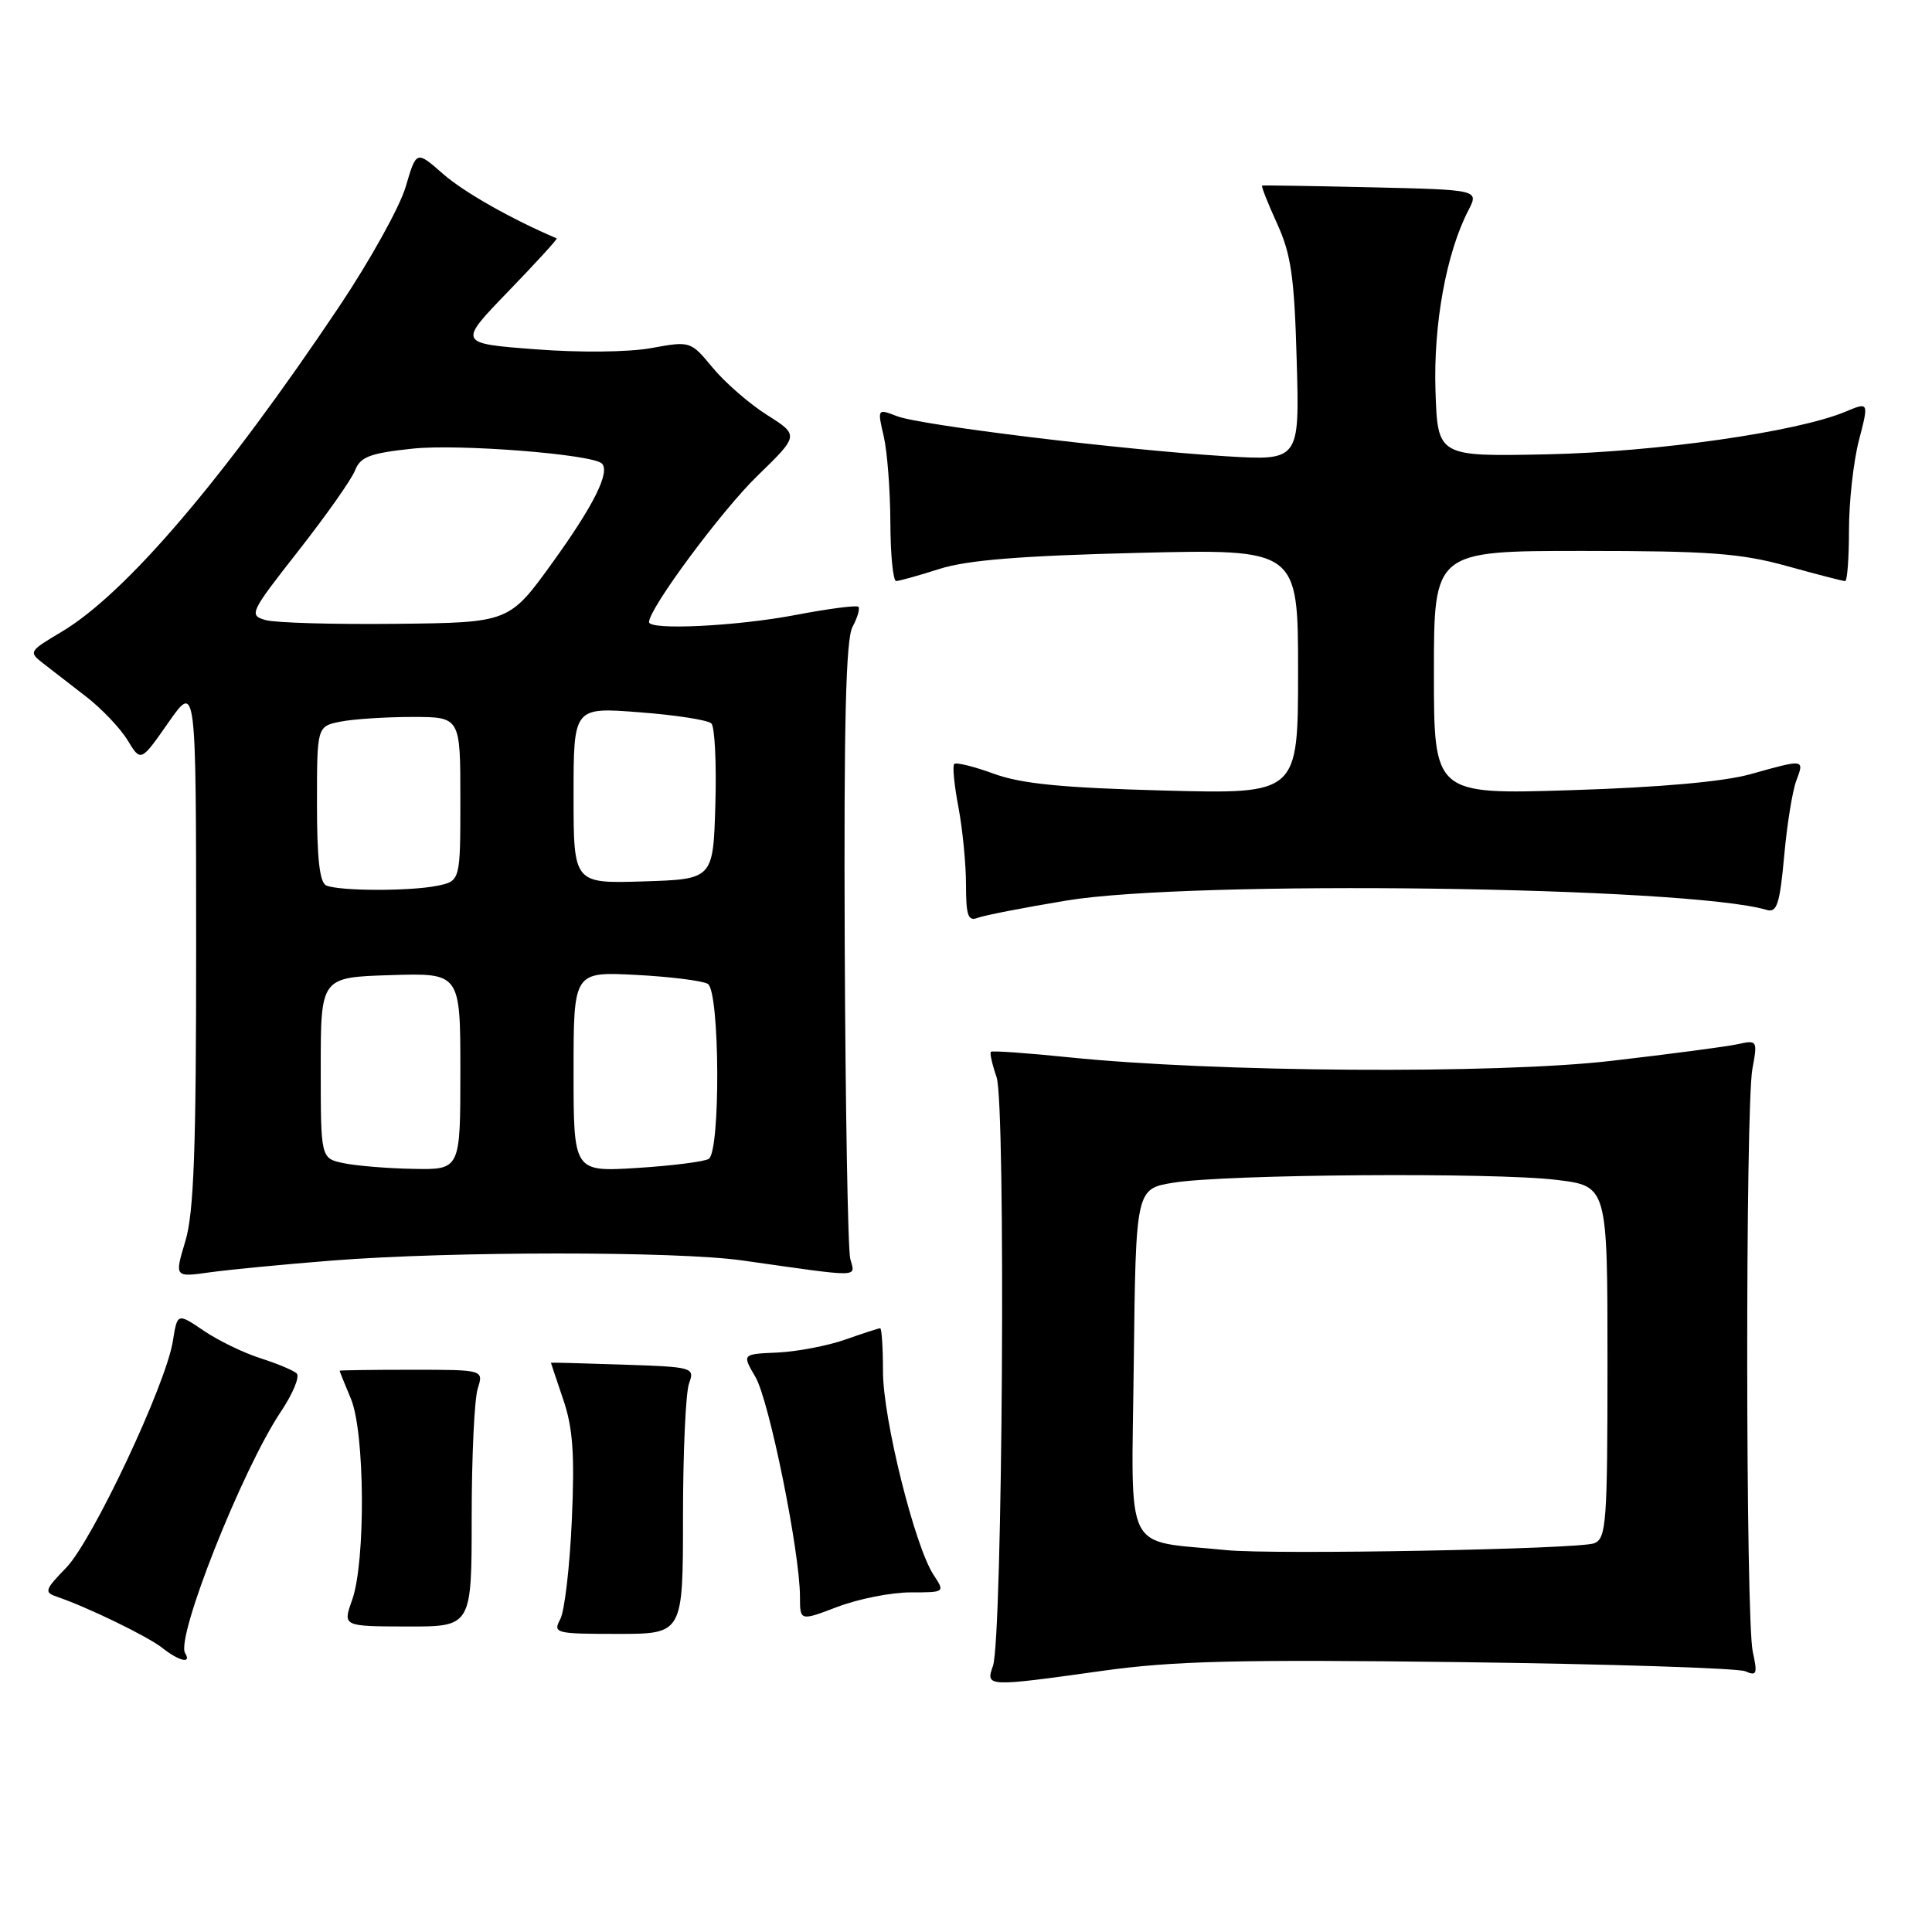 <?xml version="1.0" encoding="UTF-8" standalone="no"?>
<!DOCTYPE svg PUBLIC "-//W3C//DTD SVG 1.1//EN" "http://www.w3.org/Graphics/SVG/1.1/DTD/svg11.dtd" >
<svg xmlns="http://www.w3.org/2000/svg" xmlns:xlink="http://www.w3.org/1999/xlink" version="1.1" viewBox="0 0 256 256">
 <g >
 <path fill="currentColor"
d=" M 146.04 221.40 C 155.42 220.08 164.05 219.87 193.50 220.24 C 213.30 220.49 230.29 221.04 231.25 221.45 C 232.78 222.12 232.90 221.81 232.25 218.86 C 231.30 214.59 231.26 146.80 232.20 141.64 C 232.90 137.85 232.86 137.79 230.20 138.37 C 228.72 138.69 221.20 139.68 213.50 140.57 C 198.26 142.34 160.96 142.09 141.55 140.09 C 136.08 139.53 131.46 139.20 131.30 139.37 C 131.13 139.54 131.47 141.05 132.05 142.72 C 133.29 146.27 132.85 217.14 131.57 220.75 C 130.58 223.53 130.74 223.54 146.04 221.40 Z  M 24.53 219.05 C 23.26 217.00 32.09 194.73 37.18 187.11 C 38.80 184.70 39.76 182.39 39.31 181.98 C 38.86 181.57 36.70 180.67 34.50 179.97 C 32.30 179.27 28.93 177.64 27.00 176.33 C 23.50 173.96 23.50 173.96 22.90 177.73 C 21.97 183.51 12.28 204.10 8.78 207.72 C 5.91 210.68 5.82 210.99 7.58 211.59 C 11.65 212.98 19.59 216.84 21.50 218.35 C 23.73 220.12 25.43 220.51 24.53 219.05 Z  M 90.50 201.00 C 90.50 192.47 90.86 184.52 91.30 183.32 C 92.07 181.19 91.87 181.13 82.54 180.82 C 77.29 180.64 73.00 180.53 73.00 180.57 C 73.00 180.61 73.74 182.80 74.63 185.44 C 75.91 189.18 76.16 192.69 75.77 201.42 C 75.50 207.57 74.81 213.48 74.24 214.55 C 73.24 216.41 73.59 216.50 81.85 216.50 C 90.50 216.50 90.50 216.50 90.50 201.00 Z  M 62.50 201.02 C 62.50 193.03 62.86 185.38 63.30 184.00 C 64.09 181.50 64.09 181.50 54.55 181.50 C 49.30 181.50 45.01 181.56 45.00 181.63 C 45.00 181.70 45.67 183.37 46.50 185.35 C 48.36 189.80 48.46 206.95 46.66 212.00 C 45.41 215.50 45.41 215.50 53.96 215.52 C 62.50 215.54 62.50 215.54 62.50 201.02 Z  M 120.63 211.00 C 125.23 211.00 125.23 211.00 123.69 208.66 C 121.20 204.85 117.00 187.97 117.00 181.75 C 117.00 178.59 116.83 176.00 116.63 176.00 C 116.42 176.00 114.33 176.68 111.98 177.51 C 109.63 178.33 105.60 179.10 103.01 179.22 C 98.32 179.42 98.32 179.42 100.10 182.46 C 101.92 185.55 106.00 205.69 106.00 211.58 C 106.00 214.81 106.00 214.81 111.01 212.90 C 113.77 211.86 118.09 211.00 120.63 211.00 Z  M 44.00 167.03 C 59.77 165.79 89.58 165.78 98.31 167.01 C 114.52 169.30 113.30 169.32 112.66 166.78 C 112.35 165.53 112.02 146.68 111.93 124.91 C 111.81 95.74 112.08 84.72 112.96 83.07 C 113.62 81.84 113.97 80.64 113.74 80.40 C 113.50 80.17 109.75 80.66 105.40 81.49 C 97.60 82.98 86.00 83.54 86.00 82.43 C 86.00 80.63 95.58 67.70 100.32 63.09 C 105.89 57.68 105.89 57.68 101.63 54.98 C 99.29 53.50 96.06 50.69 94.44 48.73 C 91.51 45.19 91.48 45.18 86.31 46.12 C 83.31 46.67 76.82 46.74 70.91 46.28 C 60.69 45.50 60.69 45.50 67.36 38.60 C 71.03 34.80 73.91 31.65 73.77 31.59 C 67.70 29.00 61.43 25.44 58.69 23.03 C 55.17 19.94 55.17 19.94 53.76 24.74 C 52.99 27.38 49.05 34.48 45.01 40.52 C 29.70 63.39 16.65 78.69 8.11 83.75 C 3.82 86.30 3.77 86.39 5.76 87.93 C 6.88 88.79 9.46 90.79 11.48 92.36 C 13.50 93.93 15.95 96.51 16.91 98.09 C 18.66 100.97 18.66 100.97 22.32 95.73 C 25.98 90.50 25.98 90.50 25.99 125.09 C 26.00 152.33 25.69 160.70 24.56 164.46 C 23.12 169.25 23.12 169.25 27.81 168.59 C 30.39 168.23 37.67 167.53 44.00 167.03 Z  M 141.30 119.33 C 157.83 116.58 223.63 117.46 234.11 120.57 C 235.45 120.97 235.83 119.78 236.41 113.46 C 236.78 109.29 237.51 104.78 238.02 103.44 C 239.11 100.57 239.11 100.57 232.00 102.57 C 228.45 103.57 220.03 104.33 208.25 104.70 C 190.00 105.28 190.00 105.28 190.00 89.14 C 190.00 73.00 190.00 73.00 209.77 73.00 C 226.47 73.00 230.66 73.31 236.76 75.00 C 240.73 76.10 244.21 77.00 244.49 77.00 C 244.77 77.00 245.00 73.95 245.00 70.22 C 245.00 66.49 245.59 61.14 246.32 58.34 C 247.64 53.25 247.64 53.25 244.51 54.56 C 238.09 57.24 219.51 59.89 205.00 60.20 C 190.50 60.50 190.50 60.50 190.21 51.79 C 189.92 42.98 191.64 33.53 194.57 27.87 C 195.97 25.15 195.97 25.15 181.74 24.82 C 173.91 24.64 167.38 24.54 167.24 24.59 C 167.09 24.65 167.98 26.90 169.21 29.60 C 171.08 33.69 171.51 36.68 171.82 47.78 C 172.20 61.05 172.20 61.05 162.35 60.45 C 148.59 59.60 122.03 56.36 118.87 55.15 C 116.25 54.14 116.25 54.15 117.10 57.82 C 117.57 59.84 117.96 64.99 117.98 69.25 C 117.99 73.51 118.34 77.00 118.75 76.99 C 119.16 76.98 121.75 76.26 124.50 75.38 C 128.14 74.22 135.26 73.64 150.75 73.26 C 172.00 72.74 172.00 72.74 172.00 88.98 C 172.00 105.22 172.00 105.22 154.25 104.75 C 140.75 104.39 135.35 103.86 131.70 102.53 C 129.05 101.56 126.69 100.98 126.44 101.23 C 126.19 101.47 126.44 104.06 127.00 106.97 C 127.55 109.89 128.00 114.51 128.00 117.24 C 128.00 121.32 128.28 122.11 129.55 121.62 C 130.40 121.29 135.69 120.26 141.30 119.33 Z  M 162.50 205.40 C 148.69 204.01 149.93 206.52 150.23 180.70 C 150.50 157.52 150.50 157.52 155.50 156.71 C 162.39 155.59 198.00 155.33 206.25 156.34 C 213.00 157.16 213.00 157.16 213.00 180.47 C 213.00 201.74 212.85 203.85 211.25 204.49 C 209.30 205.28 168.78 206.03 162.50 205.40 Z  M 45.50 154.12 C 42.50 153.48 42.50 153.48 42.50 141.49 C 42.50 129.50 42.50 129.50 51.75 129.21 C 61.00 128.92 61.00 128.92 61.00 141.96 C 61.00 155.00 61.00 155.00 54.75 154.88 C 51.31 154.82 47.15 154.47 45.50 154.12 Z  M 76.00 142.02 C 76.00 128.75 76.00 128.75 84.29 129.18 C 88.85 129.42 93.12 129.96 93.79 130.37 C 95.38 131.35 95.49 152.58 93.91 153.56 C 93.31 153.93 89.03 154.47 84.41 154.76 C 76.00 155.28 76.00 155.28 76.00 142.02 Z  M 43.25 117.34 C 42.36 116.98 42.00 113.84 42.00 106.54 C 42.00 96.25 42.00 96.25 45.12 95.62 C 46.84 95.28 51.12 95.00 54.62 95.00 C 61.00 95.00 61.00 95.00 61.00 105.88 C 61.00 116.75 61.00 116.75 57.88 117.38 C 54.25 118.10 45.08 118.08 43.25 117.34 Z  M 76.00 105.39 C 76.00 93.70 76.00 93.70 84.72 94.38 C 89.52 94.74 93.81 95.41 94.26 95.86 C 94.71 96.31 94.95 101.14 94.79 106.59 C 94.50 116.50 94.50 116.50 85.25 116.79 C 76.00 117.08 76.00 117.08 76.00 105.39 Z  M 35.18 82.16 C 32.95 81.52 33.13 81.16 39.53 73.00 C 43.20 68.32 46.58 63.53 47.04 62.34 C 47.75 60.53 49.00 60.05 54.64 59.45 C 60.74 58.79 78.52 60.19 79.75 61.42 C 80.88 62.54 78.67 66.97 73.24 74.50 C 67.47 82.50 67.47 82.50 52.48 82.66 C 44.24 82.75 36.46 82.53 35.18 82.16 Z "/>
</g>
</svg>